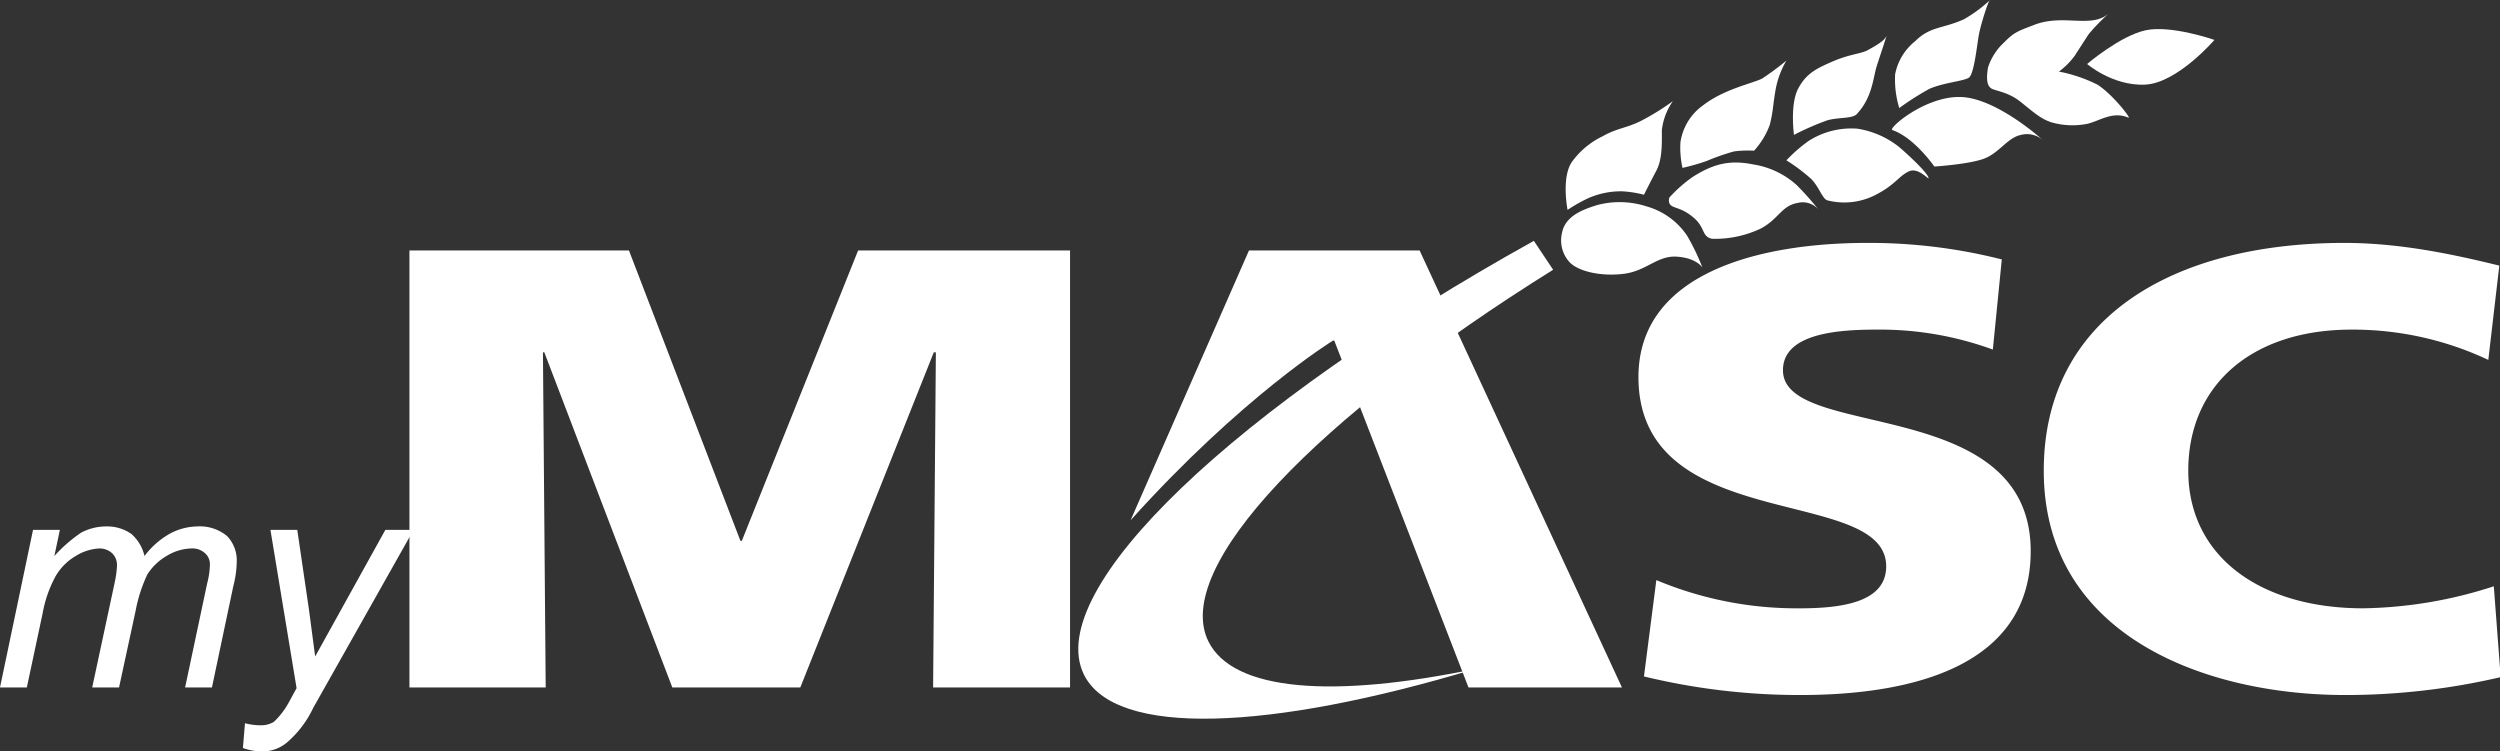 <svg id="Layer_1" data-name="Layer 1" xmlns="http://www.w3.org/2000/svg" viewBox="0 0 363.3 109.2"><rect x="0" y="0" width="363.3" height="109.2" fill="#333333" stroke="none"/><defs><style>.cls-1,.cls-2{fill:#fff;}.cls-2{fill-rule:evenodd;}</style></defs><title>logo-white</title><path class="cls-1" d="M231.8,41.5c-34.3,21.4-55.4,43.2-50.1,54,3.6,7.3,18.2,8.3,38.8,4-29.9,9-52.4,10-56.9.8-6-12.4,22.2-39,65.4-63l2.8,4.2Z" transform="translate(-6.1 -2.3)"/><path class="cls-1" d="M233.9,32.8s-1-5,.8-7.2a11.8,11.8,0,0,1,4.3-3.5c2.1-1.2,3.6-1.2,5.7-2.3a35.7,35.7,0,0,0,4.5-2.8,9.2,9.2,0,0,0-1.6,4.2c0,1.8.1,4.2-.8,5.9s-1.8,3.5-1.8,3.5a15.9,15.9,0,0,0-3.2-.5,11.9,11.9,0,0,0-4.9,1,23.3,23.3,0,0,0-3,1.7Z" transform="translate(-6.1 -2.3)"/><path class="cls-2" d="M250.6,26.7a32.8,32.8,0,0,0,3.5-1,32.4,32.4,0,0,1,4-1.4,16,16,0,0,1,2.9-.1,11.4,11.4,0,0,0,2.3-3.8c.5-2.1.4-2.5.8-4.9a13,13,0,0,1,1.6-4.4,38.9,38.9,0,0,1-3.5,2.6c-1.3.7-5.5,1.5-8.6,3.9a8,8,0,0,0-3.3,5.4,13.6,13.6,0,0,0,.3,3.7Z" transform="translate(-6.1 -2.3)"/><path class="cls-2" d="M266.8,21.9s-.6-4.4.6-6.7,2.8-3,5.1-4,4.1-1.1,5-1.6,2.4-1.3,2.7-2-.9,2.8-1.4,4.4-.6,4.4-2.8,6.8c-.6.8-2.7.5-4.4,1a39.8,39.8,0,0,0-4.8,2.1Z" transform="translate(-6.1 -2.3)"/><path class="cls-2" d="M282.1,18a14.3,14.3,0,0,1-.6-4.9,8.1,8.1,0,0,1,2.9-4.8c2.2-2.2,4-1.8,7.1-3.2a20.3,20.3,0,0,0,3.8-2.8c-.2-.1-1.3,3.4-1.6,4.9s-.7,5.9-1.5,6.4-3.6.7-5.7,1.6a40.2,40.2,0,0,0-4.4,2.8Z" transform="translate(-6.1 -2.3)"/><path class="cls-1" d="M309.4,11.6s4.8-4.1,8.5-4.9,10,1.4,10,1.4-5.4,6.3-10.1,6.5-8.4-3-8.4-3Z" transform="translate(-6.1 -2.3)"/><path class="cls-1" d="M312.5,4.3c-2.6,2.2-6.7-.1-11,1.7-2.4.9-2.8,1.1-4.2,2.5a8.5,8.5,0,0,0-2.3,3.6c-.3,1.8-.1,2.6.4,3s2.4.5,4.2,1.9,3,2.6,4.7,3.1a11.1,11.1,0,0,0,5.1.2c1.8-.4,3.7-1.9,6-.9.5.2-2.3-3.4-4.5-4.8a21.7,21.7,0,0,0-5.6-1.9,10.6,10.6,0,0,0,2.3-2.3l2-3.1a28.9,28.9,0,0,1,2.9-3Z" transform="translate(-6.1 -2.3)"/><path class="cls-2" d="M233.1,36.1c.5-2.5,3.2-3.4,5.1-4a12.7,12.7,0,0,1,7.2.2,10.5,10.5,0,0,1,5.9,4.3,31.8,31.8,0,0,1,2.2,4.6s-.8-1.4-3.7-1.6-4.4,2.1-7.8,2.5-6.7-.4-7.9-1.8a4.7,4.7,0,0,1-1-4.2Z" transform="translate(-6.1 -2.3)"/><path class="cls-2" d="M248.7,31a19.9,19.9,0,0,1,3.4-3c3-1.9,5.4-2.5,8.8-1.8a12.2,12.2,0,0,1,6.3,3,43.6,43.6,0,0,1,3.2,3.6,3,3,0,0,0-3.1-1c-2.3.4-2.7,2.3-5.3,3.7a15.5,15.5,0,0,1-7.1,1.5c-1.5-.3-1-1.6-2.6-3s-2.7-1.4-3.3-1.8-.3-1.2-.3-1.2Z" transform="translate(-6.1 -2.3)"/><path class="cls-1" d="M265.7,25.6a22.1,22.1,0,0,1,3.2-2.8A11.5,11.5,0,0,1,276,21a12.9,12.9,0,0,1,6,2.6c1.2,1,3.9,3.5,4.3,4.4s-1.3-1.5-2.8-.8-2,2-5,3.5a9.9,9.9,0,0,1-6.9.7c-.7-.3-1.2-2-2.3-3.1a26,26,0,0,0-3.6-2.7Z" transform="translate(-6.1 -2.3)"/><path class="cls-2" d="M281.1,21.2c-.7-.2,4.8-5,10-4.8s11.8,6.2,11.8,6.2a3.5,3.5,0,0,0-3.1-.7c-2,.4-3.2,2.7-5.5,3.5s-7.1,1.1-7.1,1.1-2.9-4.2-6.1-5.3Z" transform="translate(-6.1 -2.3)"/><polygon class="cls-1" points="59.5 99.9 79.3 99.9 78.9 51.2 79.1 51.2 97.7 99.9 116.3 99.9 135.7 51.2 136 51.2 135.6 99.9 155.5 99.9 155.5 36.4 124.7 36.4 107.8 78.6 107.6 78.6 91.4 36.4 59.5 36.4 59.5 99.9 59.5 99.9"/><path class="cls-1" d="M245,100.6a95.9,95.9,0,0,0,22.7,2.7c16.9,0,33.5-4.5,33.5-20.9,0-22.9-36-16-36-26.3,0-5.5,8.5-5.9,13.6-5.9a47.7,47.7,0,0,1,16.9,2.9L297,40a78.3,78.3,0,0,0-19.6-2.4c-15.3,0-33.2,4.2-33.2,19.5,0,23.1,36,15.6,36,27.5,0,5.1-6.1,6.1-12.5,6.1a52.7,52.7,0,0,1-20.9-4.1l-1.8,14Z" transform="translate(-6.1 -2.3)"/><path class="cls-1" d="M368.5,87.5a64.1,64.1,0,0,1-19,3.2c-14.9,0-25.4-7.5-25.4-20s9.3-20.5,23.7-20.5a46.2,46.2,0,0,1,19.9,4.4l1.6-13.7c-7.3-1.8-14.8-3.3-22.5-3.3-25.1,0-43.7,11-43.7,33.1,0,24,23.5,32.6,43.8,32.6a99.4,99.4,0,0,0,22.6-2.6l-1-13.2Z" transform="translate(-6.1 -2.3)"/><path class="cls-1" d="M241.8,102.2H219.5L200,51.8h-.2s-13.2,8.1-29.4,26.1l17.2-39.2h24.8l29.4,63.5Z" transform="translate(-6.1 -2.3)"/><path class="cls-1" d="M6.1,102.2l4.8-22.9h3.9L14,83.1a21.2,21.2,0,0,1,3.9-3.4,7.8,7.8,0,0,1,3.7-.9,6.1,6.1,0,0,1,3.6,1.1,6.1,6.1,0,0,1,1.9,3.2,11.9,11.9,0,0,1,3.6-3.2,8.7,8.7,0,0,1,4.1-1.1,6.2,6.2,0,0,1,4.3,1.4A5.1,5.1,0,0,1,40.5,84a14.9,14.9,0,0,1-.5,3.5l-3.1,14.7H33l3.2-15.1a11.6,11.6,0,0,0,.4-2.7,2.1,2.1,0,0,0-.7-1.7,2.7,2.7,0,0,0-2-.7,7.2,7.2,0,0,0-3.6,1.1,8.1,8.1,0,0,0-2.8,2.7,22,22,0,0,0-1.7,5.3l-2.4,11.1H19.5l3.3-15.4a14.3,14.3,0,0,0,.3-2.3,2.4,2.4,0,0,0-.7-1.8,2.7,2.7,0,0,0-1.8-.7,7.1,7.1,0,0,0-3.5,1.1A8.1,8.1,0,0,0,14.2,86a17.7,17.7,0,0,0-1.9,5.4L10,102.2Z" transform="translate(-6.1 -2.3)"/><path class="cls-1" d="M41.4,111l.3-3.6a9.1,9.1,0,0,0,2.3.3,3.6,3.6,0,0,0,1.9-.5,11.4,11.4,0,0,0,2.1-2.7l1.2-2.2-3.8-23h3.9L51,90.9l.9,6.8L62.1,79.3h4.1L51.6,105.2a15.1,15.1,0,0,1-3.8,5,5.6,5.6,0,0,1-3.7,1.3A8.6,8.6,0,0,1,41.4,111Z" transform="translate(-6.1 -2.3)"/></svg>